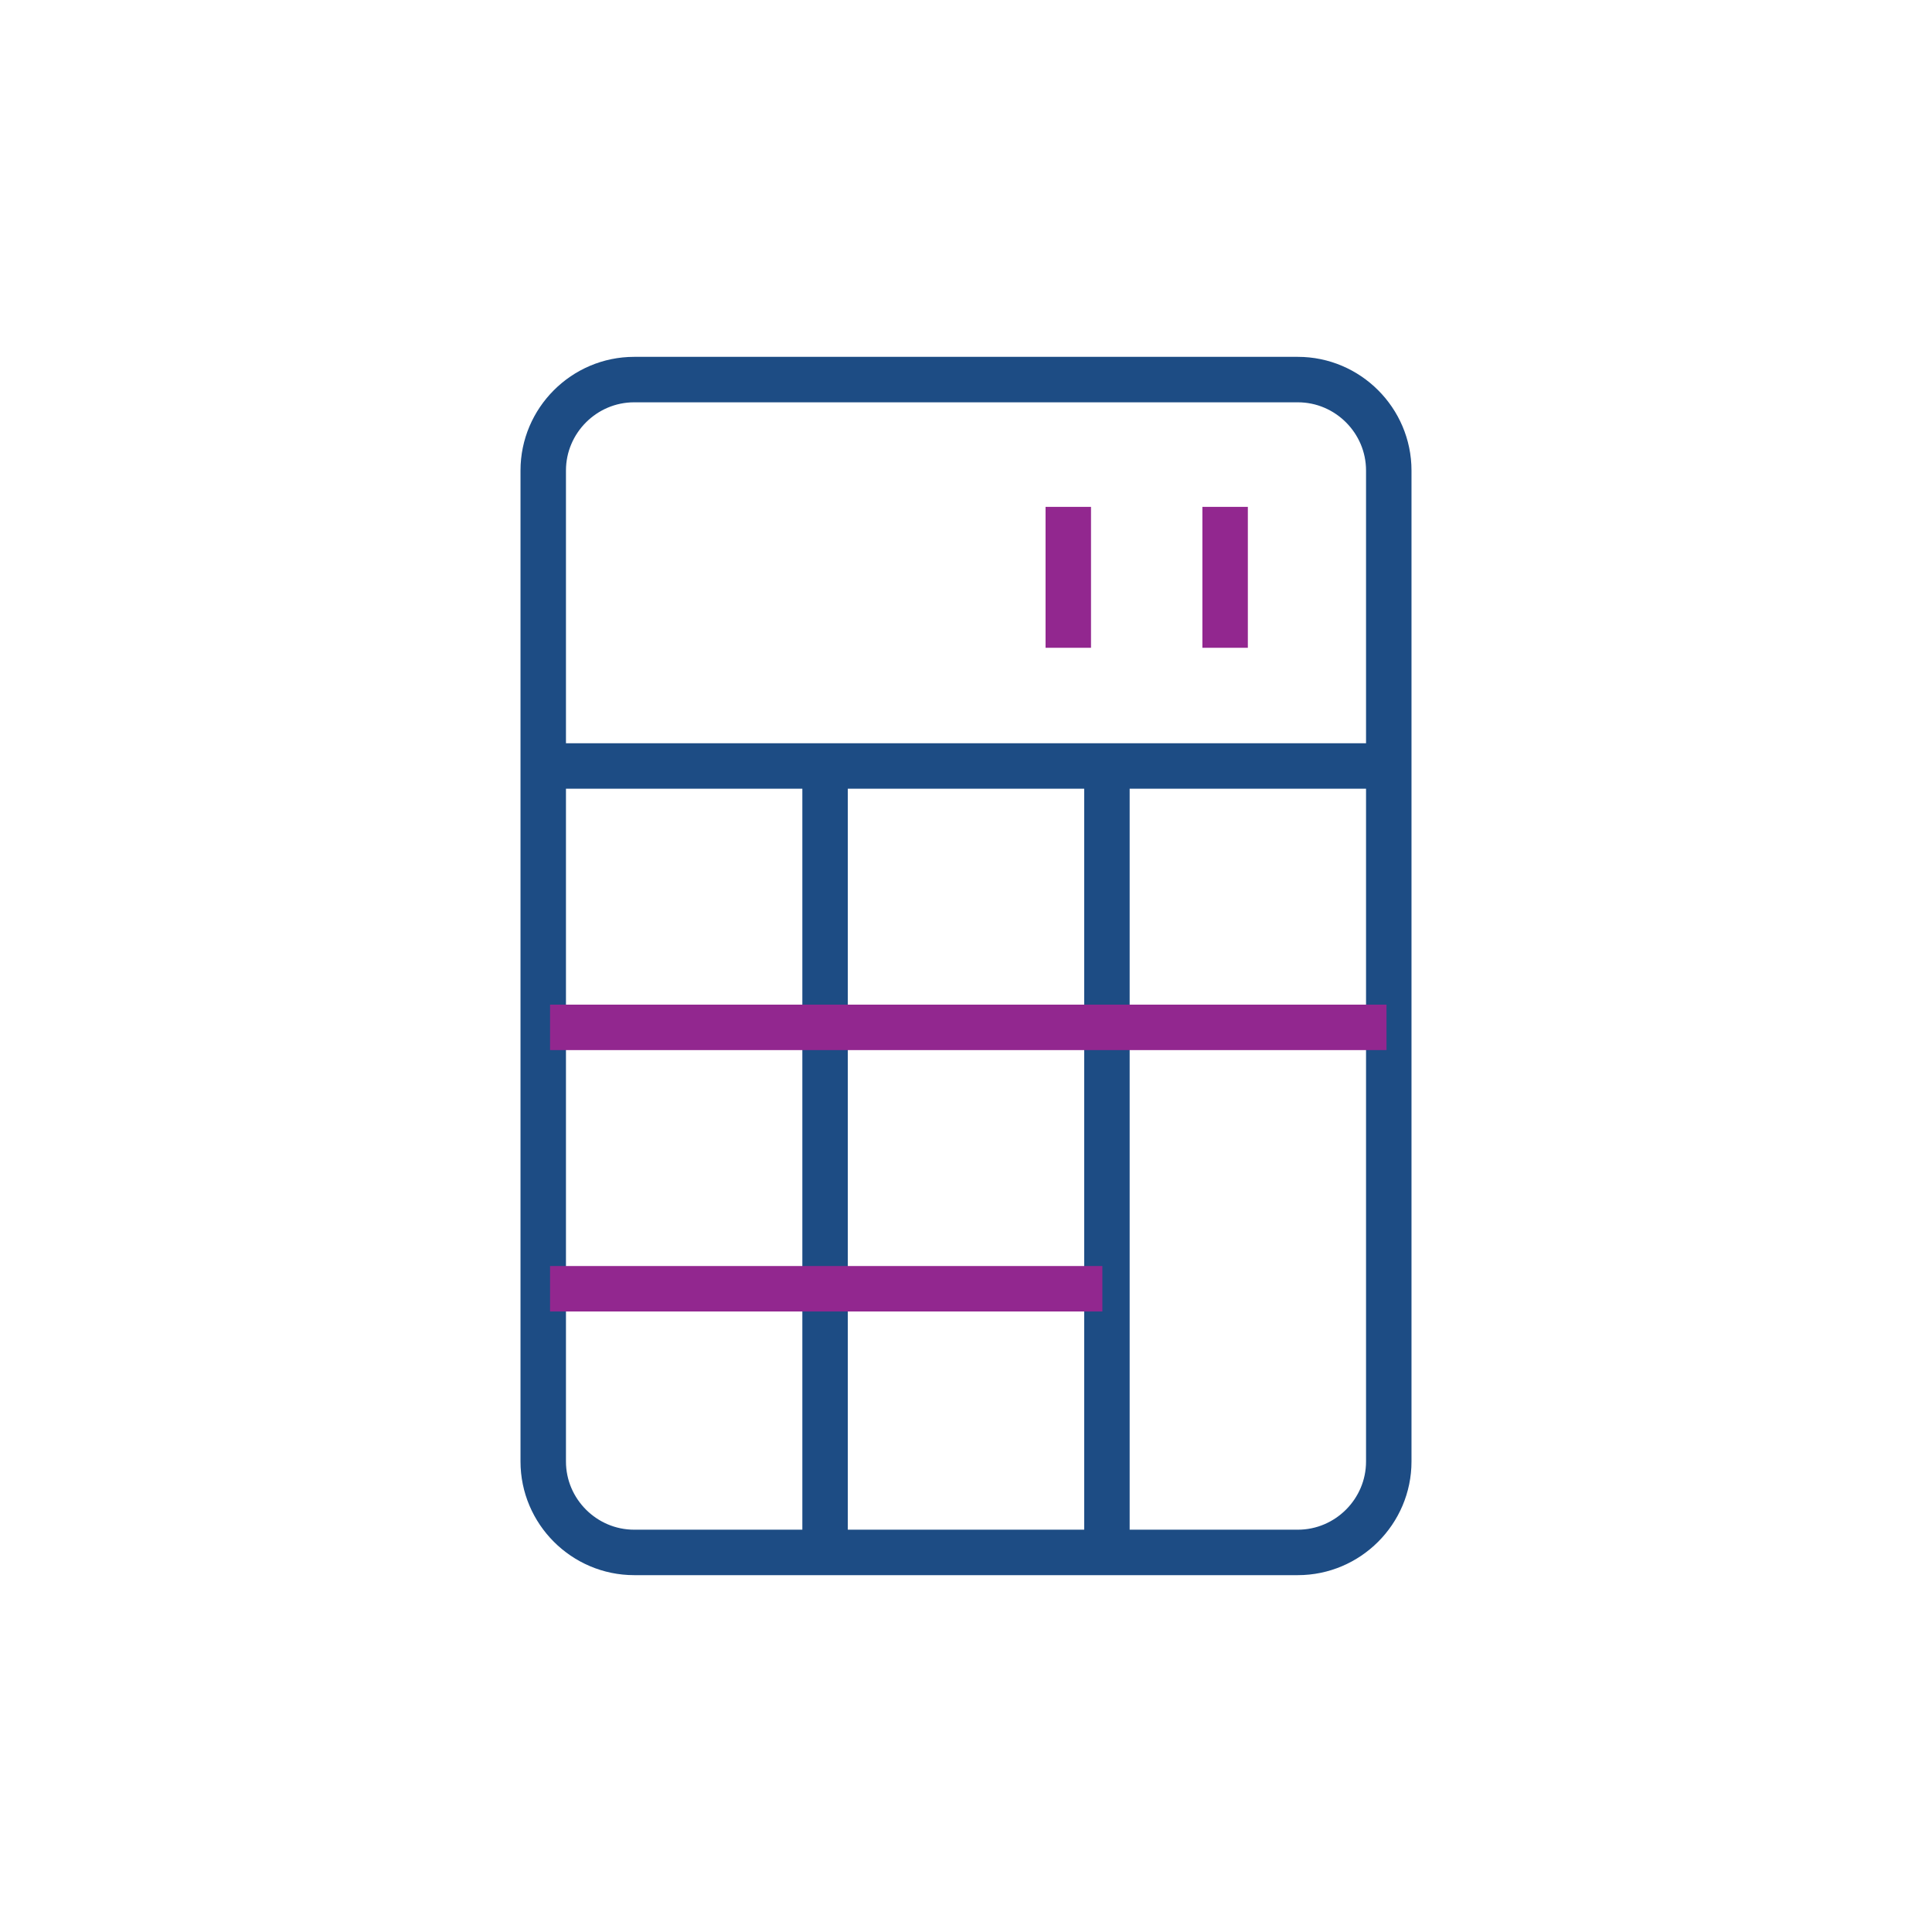 <?xml version="1.0" encoding="utf-8"?>
<!-- Generator: Adobe Illustrator 26.0.2, SVG Export Plug-In . SVG Version: 6.00 Build 0)  -->
<svg version="1.1" id="Layer_1" xmlns="http://www.w3.org/2000/svg" xmlns:xlink="http://www.w3.org/1999/xlink" x="0px" y="0px"
	 viewBox="0 0 85 85" style="enable-background:new 0 0 85 85;" xml:space="preserve">
<style type="text/css">
	.st0{fill:none;stroke:#1D4C84;stroke-width:2;stroke-linejoin:round;stroke-miterlimit:10;}
	.st1{fill:none;stroke:#1D4C84;stroke-width:2;stroke-miterlimit:10;}
	.st2{fill:none;stroke:#92278F;stroke-width:2;stroke-miterlimit:10;}
</style>
<g>
	<path class="st0" d="M57.1,16.7c2.2,0,4,1.8,4,4v43.6c0,2.2-1.8,4-4,4H27.9c-2.2,0-4-1.8-4-4V20.7c0-2.2,1.8-4,4-4H57.1z"/>
	<line class="st1" x1="24.2" y1="33.7" x2="61" y2="33.7"/>
	<line class="st1" x1="36.3" y1="33.9" x2="36.3" y2="68.1"/>
	<line class="st1" x1="48.7" y1="33.9" x2="48.7" y2="68"/>
	<line class="st2" x1="47" y1="22.3" x2="47" y2="28.5"/>
	<line class="st2" x1="53.9" y1="22.3" x2="53.9" y2="28.5"/>
	<line class="st2" x1="24.2" y1="45.2" x2="61" y2="45.2"/>
	<line class="st2" x1="24.2" y1="56.7" x2="48.5" y2="56.7"/>
</g>
</svg>
